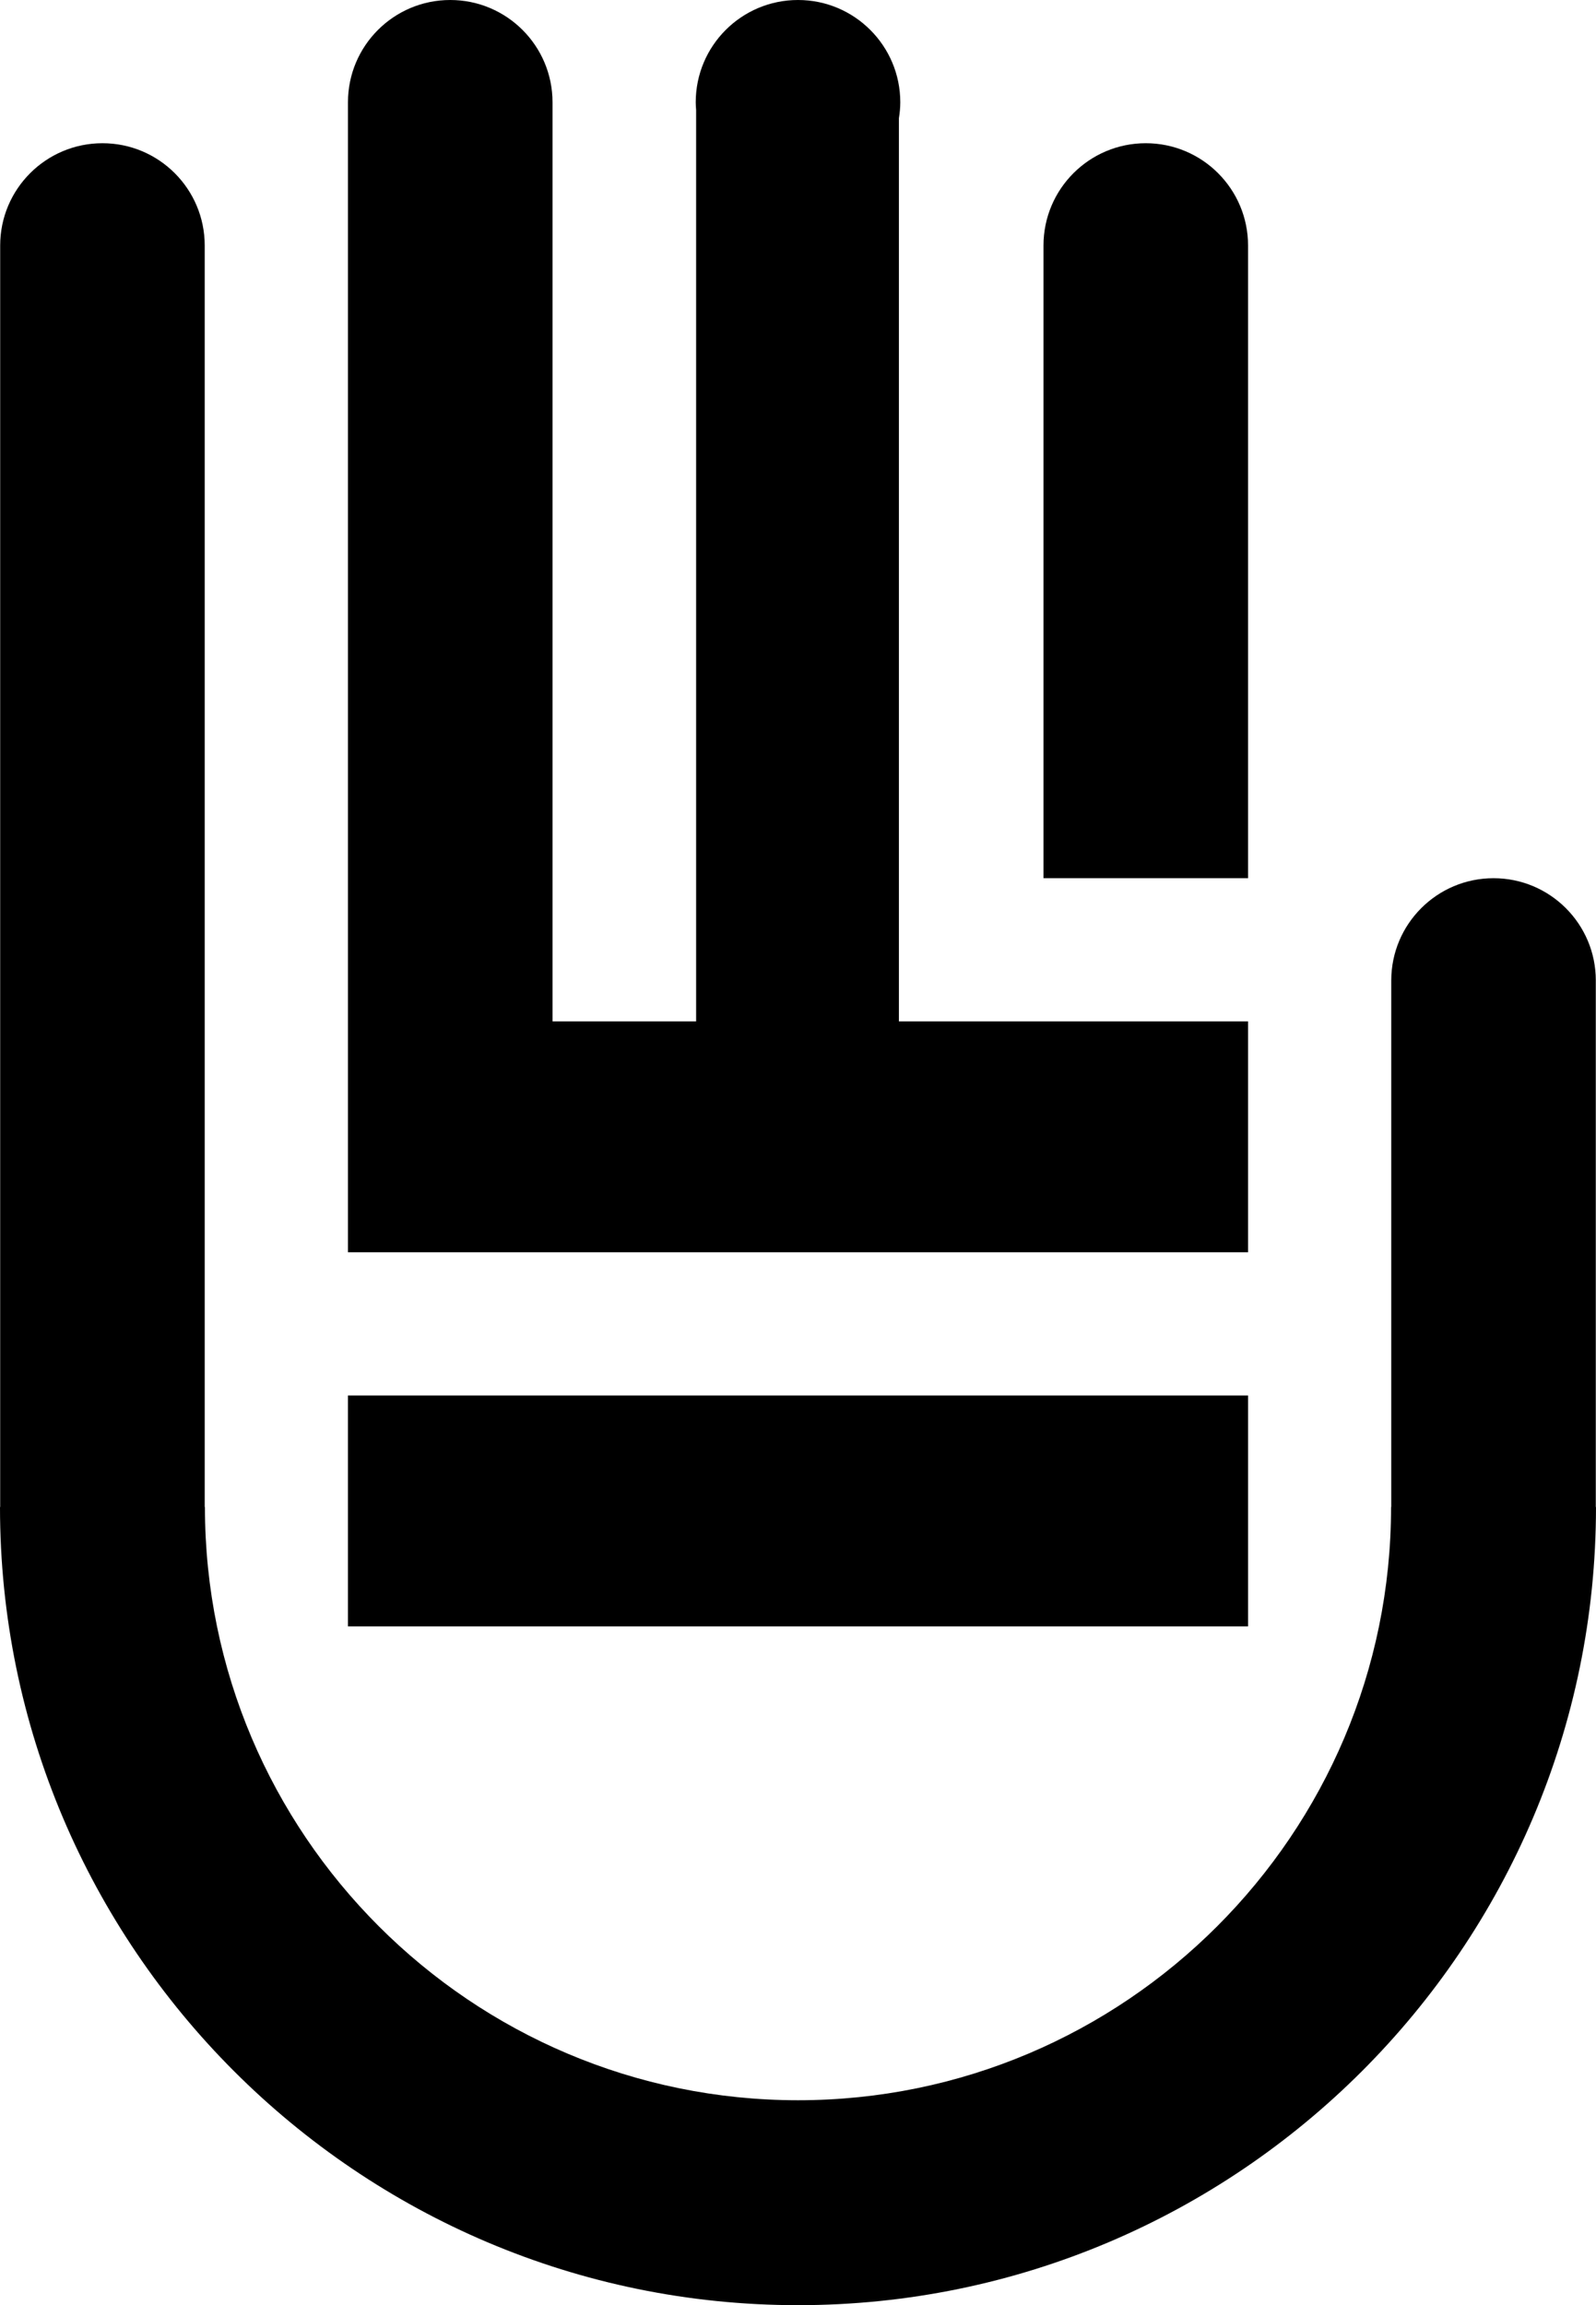 <?xml version="1.0" encoding="utf-8"?>
<!-- Generator: Adobe Illustrator 15.0.2, SVG Export Plug-In . SVG Version: 6.00 Build 0)  -->
<!DOCTYPE svg PUBLIC "-//W3C//DTD SVG 1.1//EN" "http://www.w3.org/Graphics/SVG/1.1/DTD/svg11.dtd">
<svg version="1.1" xmlns="http://www.w3.org/2000/svg" xmlns:xlink="http://www.w3.org/1999/xlink" x="0px" y="0px"
	 width="118.306px" height="170.848px" viewBox="0 0 118.306 170.848" enable-background="new 0 0 118.306 170.848"
	 xml:space="preserve">
<g id="Layer_2">
</g>
<g id="Layer_3">
</g>
<g id="Layer_1">
	<g>
		<rect x="25.793" y="103.426" width="66.721" height="17.113"/>
		<path d="M92.514,75.699H66.633V8.763c0.061-0.386,0.102-0.777,0.102-1.181C66.734,3.395,63.34,0,59.154,0
			c-4.189,0-7.582,3.395-7.582,7.582c0,0.193,0.014,0.383,0.029,0.572v67.545H40.957V7.582C40.957,3.395,37.561,0,33.375,0
			c-4.188,0-7.582,3.395-7.582,7.582v85.23h66.721V75.699z"/>
		<path d="M118.292,72.67c0-4.188-3.394-7.582-7.581-7.582s-7.582,3.395-7.582,7.582v39.025h-0.014
			c0,24.241-19.721,43.963-43.961,43.963c-24.242,0-43.963-19.722-43.963-43.963h-0.016V18.198c0-0.001,0-0.001,0-0.001
			c0-4.188-3.393-7.582-7.58-7.582s-7.582,3.395-7.582,7.582c0,0,0,0,0,0.001v93.497H0c0,32.616,26.537,59.152,59.154,59.152
			c32.615,0,59.151-26.536,59.151-59.152h-0.014V72.67z"/>
		<path d="M92.514,18.198C92.514,18.197,92.514,18.197,92.514,18.198c0-4.188-3.395-7.583-7.582-7.583
			c-4.186,0-7.582,3.395-7.582,7.582c0,0,0,0,0,0.001v46.89h15.164V18.198z"/>
	</g>
</g>
</svg>
